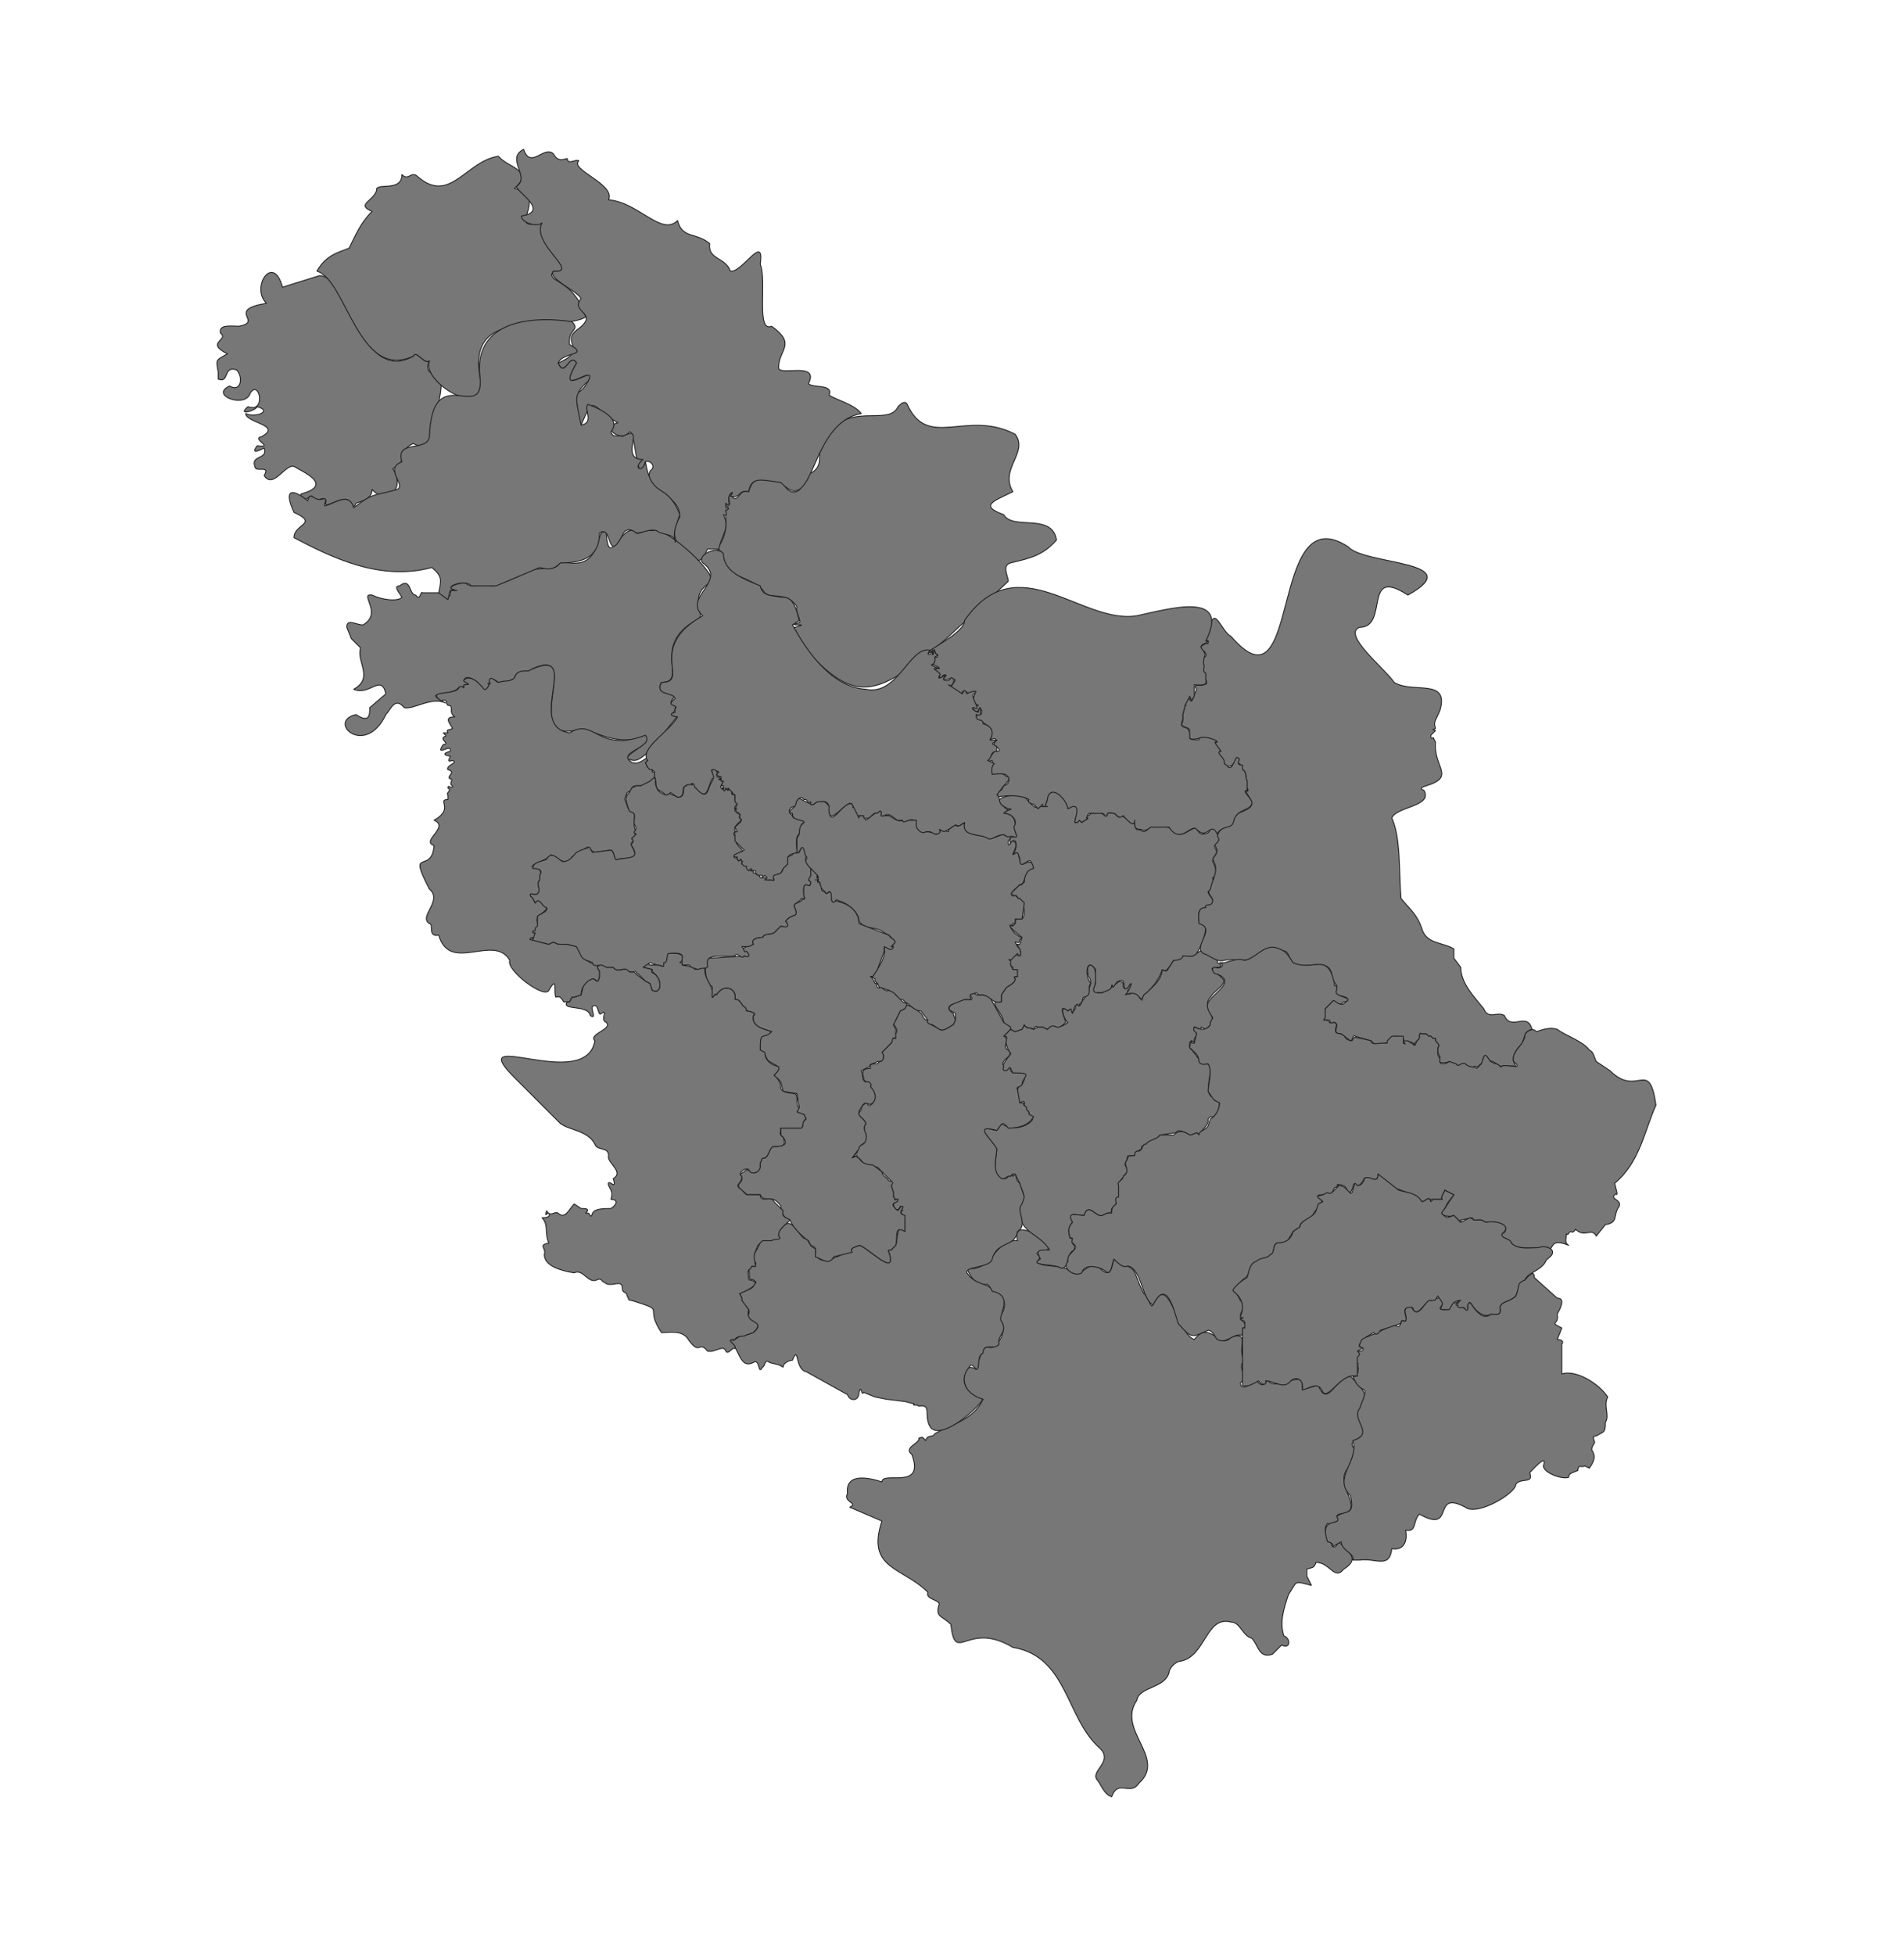 <?xml version="1.0" encoding="UTF-8"?>
<!-- Generated by Pixelmator Pro 3.6.10 -->
<svg width="829" height="851" viewBox="0 0 829 851" xmlns="http://www.w3.org/2000/svg">
    <g id="Landen">
        <g id="SERVIE">
            <path id="RS-38" fill="#777777" stroke="#231f20" stroke-width="0.4" stroke-linejoin="round" d="M 573 680 C 572 683 571 682 569 683 L 569 686 L 571 690 C 563 688 565 688 561 694 C 559 700 557 706 559 712 C 562 713 562 718 558 716 L 554 720 C 548 722 548 716 545 713 C 541 712 540 706 536 706 C 525 703 525 721 514 723 C 512 723 509 726 509 728 C 507 735 496 734 495 740 C 486 753 508 765 496 776 C 492 782 487 774 484 782 C 481 781 480 778 478 775 C 474 771 485 767 479 761 C 464 748 465 721 441 717 C 421 705 416 725 414 707 C 410 703 407 704 409 698 C 408 696 403 696 404 693 C 393 682 377 683 384 662 L 370 656 C 374 654 367 654 369 650 C 368 641 378 643 384 645 C 384 640 403 649 397 633 C 393 630 401 628 400 626 C 402 625 402 626 403 627 C 404 624 406 626 407 624 C 414 620 424 618 428 609 C 418 609 417 591 425 596 C 430 578 430 593 436 582 C 437 579 438 576 434 574 C 438 571 439 565 434 564 C 431 562 432 561 430 559 C 425 560 422 555 421 552 C 432 554 433 539 443 540 C 441 531 451 537 455 540 C 461 547 447 543 453 547 C 448 553 463 549 467 554 C 472 556 474 547 480 553 C 484 556 484 551 485 548 C 497 554 492 551 498 563 C 500 564 501 570 502 568 C 509 553 512 580 520 583 C 527 574 531 588 536 582 C 545 579 538 588 542 592 C 538 595 544 599 540 602 C 541 607 547 599 548 602 C 551 604 550 601 552 601 C 557 606 568 595 567 604 C 569 605 572 603 574 603 C 578 613 581 600 588 599 C 602 613 587 605 594 624 C 590 628 586 627 591 632 C 588 632 589 637 587 639 C 580 646 596 658 583 659 C 581 660 583 660 583 662 C 581 662 580 664 578 663 C 575 667 580 671 580 673 C 582 674 582 672 583 671 C 586 675 593 678 585 683 C 581 688 579 680 573 680 Z"/>
            <path id="RS-37" fill="#777777" stroke="#231f20" stroke-width="0.4" stroke-linejoin="round" d="M 533 427 C 532 424 523 421 531 421 C 532 420 532 420 530 419 C 531 417 525 416 524 414 C 522 413 520 417 518 416 C 517 416 515 415 514 417 L 511 418 L 509 421 C 508 423 508 423 506 422 C 506 427 500 431 498 433 C 497 434 498 437 496 434 C 494 428 491 436 491 431 C 492 431 495 428 492 428 C 491 430 489 432 489 428 C 487 425 485 431 484 428 C 485 430 482 431 480 432 C 474 433 478 428 477 424 C 477 419 472 418 474 425 C 476 428 474 429 474 432 L 471 436 C 470 439 470 437 469 437 L 468 438 C 469 439 467 440 467 441 C 466 439 467 438 465 440 C 461 436 463 444 465 445 C 458 450 460 443 456 448 L 454 447 L 452 447 L 450 448 C 448 447 447 448 446 446 L 445 448 L 442 449 L 440 448 L 439 449 L 437 451 C 440 451 437 453 438 454 C 440 462 442 455 437 463 L 436 466 C 439 467 440 464 440 465 L 441 467 L 442 468 L 446 468 L 446 470 L 445 472 C 442 473 443 477 444 480 C 446 479 446 479 446 481 L 447 483 L 448 484 C 447 486 451 486 449 488 C 446 491 440 492 436 489 L 434 492 C 432 492 429 490 428 492 L 434 500 L 433 510 C 435 512 434 514 437 513 L 439 512 L 440 512 L 441 511 L 442 511 L 444 515 C 444 517 447 520 445 522 L 444 525 C 443 537 452 536 457 544 C 452 544 451 544 453 548 C 447 551 460 550 462 552 C 466 552 464 545 468 544 C 467 542 470 542 468 542 C 466 542 468 538 466 539 C 465 536 465 534 467 532 C 465 527 468 529 472 529 C 474 523 477 530 480 529 L 482 528 C 484 528 484 527 484 526 C 486 525 486 524 486 522 C 487 521 488 521 487 519 L 487 515 L 490 511 C 493 509 489 508 490 506 C 492 503 489 503 494 503 C 494 501 496 501 497 500 L 497 499 L 499 498 C 501 496 504 496 505 494 L 512 493 C 513 491 516 493 518 494 C 520 494 521 492 522 494 C 522 493 526 490 526 488 L 526 487 L 527 486 C 530 487 531 482 531 480 C 530 478 528 480 529 478 C 524 477 527 470 527 465 C 526 461 523 465 522 461 L 519 457 C 517 456 518 451 520 454 L 520 452 C 522 450 520 449 520 447 C 521 447 523 449 523 447 L 525 448 C 526 447 529 445 527 445 C 530 442 523 438 527 434 C 529 431 532 430 533 427 Z"/>
            <path id="RS-36" fill="#777777" stroke="#231f20" stroke-width="0.4" stroke-linejoin="round" d="M 450 486 L 448 485 L 448 484 L 447 483 L 447 482 C 446 481 445 481 446 480 L 444 480 L 443 474 C 442 473 445 473 445 472 C 445 469 450 467 443 467 L 441 467 L 440 466 C 440 463 439 466 438 466 C 436 466 437 465 437 464 C 435 461 442 460 439 457 C 436 456 440 452 437 451 L 440 448 C 441 446 439 445 437 445 L 431 434 L 428 433 L 425 433 L 424 432 C 420 434 424 433 423 435 L 419 435 C 417 436 411 438 414 440 L 416 441 L 416 444 L 415 446 C 413 447 411 449 409 448 C 408 447 404 446 404 444 C 402 444 402 442 401 441 C 400 440 393 435 394 439 L 392 440 L 390 444 C 387 446 392 447 390 450 C 389 451 391 452 389 452 C 387 452 389 453 388 454 L 387 455 L 386 456 L 384 458 C 385 459 385 462 383 462 L 382 463 C 380 463 378 463 379 465 C 376 465 375 466 376 469 C 376 472 380 470 379 474 C 382 475 381 480 379 481 C 378 482 378 480 377 480 C 376 481 375 481 375 483 C 372 486 376 486 377 489 C 375 492 378 494 376 497 C 377 498 375 498 374 499 L 373 502 L 371 503 C 372 504 374 502 373 504 C 375 504 375 506 377 507 L 382 508 L 388 514 L 388 516 L 389 519 L 389 522 L 391 522 L 389 524 C 389 526 391 528 392 525 L 393 527 L 392 527 L 394 531 L 394 536 C 390 532 391 540 390 542 L 388 544 C 388 544 386 544 387 545 C 391 557 377 542 374 542 C 372 543 370 543 371 545 C 368 544 366 547 364 547 C 361 549 356 550 355 545 C 356 543 353 543 353 542 C 352 541 352 539 350 539 C 346 535 344 529 340 535 C 337 535 340 539 339 539 L 332 539 L 331 540 C 331 543 327 546 328 549 C 330 549 329 552 327 551 L 326 553 C 327 555 325 557 328 557 C 329 558 330 558 328 559 C 329 561 323 562 322 563 L 323 565 L 323 566 C 323 568 327 569 326 572 C 324 576 334 575 328 580 L 325 581 L 323 581 L 320 583 C 319 584 317 582 318 584 C 322 587 322 596 328 593 C 331 591 330 599 332 595 C 333 595 333 591 335 593 L 339 594 L 341 595 C 341 593 344 592 345 592 C 348 585 346 596 351 597 L 369 607 C 370 610 374 610 374 606 C 375 602 375 608 376 606 L 381 608 L 386 609 L 394 610 L 398 611 C 397 612 399 611 400 612 C 406 611 402 616 405 621 C 409 627 424 615 428 609 C 421 607 417 601 422 595 C 423 593 424 595 425 596 C 427 596 425 590 428 589 C 428 584 433 588 435 585 C 434 581 439 580 436 575 C 434 573 442 564 432 562 C 431 558 425 560 421 554 C 420 551 431 552 432 548 C 434 540 442 543 443 536 C 448 533 442 527 445 524 L 446 521 L 444 515 L 443 514 C 442 513 443 510 441 512 L 441 511 L 440 512 L 439 512 L 438 513 L 436 513 L 435 512 C 432 509 434 503 434 500 C 432 496 423 489 434 492 C 436 490 436 487 439 491 C 443 491 448 490 450 486 Z"/>
            <path id="RS-35" fill="#777777" stroke="#231f20" stroke-width="0.4" stroke-linejoin="round" d="M 531 365 C 530 363 529 359 527 361 C 526 363 525 363 523 363 C 520 361 522 359 517 362 C 510 366 513 358 503 360 C 500 358 500 364 496 361 C 494 362 494 358 494 357 C 494 361 490 355 488 355 C 487 357 486 354 485 354 C 484 354 482 353 482 355 L 481 355 C 480 354 478 353 477 354 L 475 354 L 474 355 C 474 354 474 354 474 355 C 474 355 472 355 473 356 C 475 356 472 357 471 358 L 470 357 L 469 358 L 468 358 C 468 355 471 352 468 351 C 467 350 465 351 465 352 C 465 348 458 341 456 347 L 456 348 L 455 351 L 456 351 L 453 351 C 450 353 448 348 446 347 C 443 345 428 347 439 352 C 443 352 436 353 437 354 C 440 354 444 357 441 360 C 445 367 438 362 440 367 C 443 363 443 370 441 372 C 444 371 444 373 444 376 C 445 378 449 372 449 376 C 449 377 451 378 449 378 C 446 379 446 383 446 384 C 446 383 445 386 444 385 L 443 386 L 440 389 L 442 390 C 443 389 443 392 444 391 L 445 393 L 446 396 C 446 403 443 398 442 401 L 442 402 L 441 403 C 437 402 444 407 445 408 L 444 411 L 442 411 C 444 411 443 413 444 413 C 445 416 444 417 442 415 L 439 418 C 440 418 439 420 441 421 L 441 422 C 444 422 442 423 443 425 C 442 425 441 425 442 426 C 442 428 439 429 438 430 L 436 433 L 436 436 C 429 435 437 441 437 445 L 440 447 L 440 448 L 442 449 L 445 448 L 446 446 C 447 448 449 447 450 448 C 451 446 451 447 452 447 L 454 447 L 456 448 C 460 444 459 450 464 445 C 464 444 460 436 465 440 C 467 438 466 440 467 441 L 468 438 L 469 437 C 469 437 470 439 470 437 C 472 436 471 434 472 434 C 476 433 473 430 475 428 C 472 425 473 416 477 422 L 477 428 C 477 429 475 431 477 432 L 480 432 C 482 431 484 431 484 429 C 485 430 484 428 484 429 C 485 431 485 428 487 427 C 491 425 488 432 491 430 C 494 425 492 431 490 433 C 497 430 496 438 498 433 C 501 431 505 426 506 422 C 508 424 510 419 511 418 C 511 418 515 418 515 416 C 517 416 519 417 521 415 C 523 412 525 407 525 403 L 522 401 L 522 397 C 523 395 526 395 528 394 C 529 391 526 390 526 388 C 529 387 528 384 528 382 C 531 381 529 377 528 375 C 528 372 531 372 529 369 C 528 367 532 367 531 365 Z"/>
            <path id="RS-34" fill="#777777" stroke="#231f20" stroke-width="0.4" stroke-linejoin="round" d="M 450 378 C 449 371 444 380 444 374 C 443 372 444 370 441 372 C 441 371 444 367 441 366 C 440 366 439 370 439 366 C 442 363 438 365 437 363 C 434 364 431 366 429 364 C 425 363 421 364 420 359 C 420 357 417 361 416 359 L 413 361 L 413 362 L 410 361 C 408 363 408 364 406 362 L 405 362 C 405 362 405 363 405 362 L 403 362 L 400 361 C 398 360 401 356 398 357 L 393 357 C 391 358 389 356 387 355 L 384 355 C 383 355 385 353 383 353 L 381 354 L 377 357 L 376 355 L 374 355 L 373 353 L 372 351 C 371 352 371 351 372 351 C 368 345 361 364 361 351 C 359 348 358 349 356 349 C 355 349 354 351 353 350 L 349 348 C 348 347 347 348 346 349 L 346 351 C 345 352 342 354 345 354 C 345 357 348 357 350 358 L 348 360 L 348 363 L 347 365 L 347 371 C 348 372 348 370 349 369 L 350 372 C 350 372 352 373 351 374 C 350 376 352 378 353 378 C 354 379 354 381 355 380 L 355 381 C 355 381 356 382 355 381 L 356 382 L 356 383 L 355 383 L 356 383 C 357 383 355 385 357 384 L 357 386 L 358 387 L 360 389 L 361 388 C 362 389 361 392 363 393 C 364 392 364 391 365 392 C 369 393 374 397 374 401 C 377 405 382 403 385 406 L 387 407 L 389 409 C 391 411 387 411 389 412 C 388 414 386 412 386 412 L 385 412 C 385 413 385 412 385 412 L 385 413 C 386 415 383 421 381 423 C 380 424 381 425 379 425 L 381 426 L 381 427 L 382 428 L 383 430 L 384 430 L 387 431 C 388 432 391 433 391 435 L 393 435 L 394 436 C 396 437 398 440 401 440 L 404 444 C 403 445 405 446 406 446 L 409 448 C 411 449 413 447 415 446 L 416 444 L 415 441 C 413 440 412 438 415 437 L 420 435 L 423 435 C 421 432 424 433 425 432 L 426 433 L 428 433 C 432 434 432 437 436 436 L 436 433 L 438 430 C 439 429 442 428 442 426 C 441 425 442 425 443 425 L 443 422 L 441 422 L 440 420 L 440 418 C 439 418 439 417 440 418 L 443 415 C 444 417 445 416 444 413 L 443 412 L 442 410 C 443 410 444 411 444 409 C 446 408 444 408 443 407 C 441 406 438 401 441 403 C 441 401 441 402 442 402 L 442 400 C 442 401 442 400 442 400 L 445 400 L 446 393 L 444 391 C 443 392 443 389 441 390 C 439 389 442 387 443 386 L 444 385 C 447 385 445 379 450 378 Z"/>
            <path id="RS-32" fill="#777777" stroke="#231f20" stroke-width="0.4" stroke-linejoin="round" d="M 395 437 L 393 436 L 392 435 L 389 432 L 387 431 C 385 432 384 429 383 430 C 383 430 381 430 382 428 L 381 428 L 380 426 L 379 425 L 380 425 L 382 422 L 385 414 L 385 412 L 387 413 C 388 414 390 412 388 412 L 389 411 C 391 409 388 409 387 407 L 374 402 C 374 397 370 394 367 393 L 364 392 C 363 393 362 393 362 391 C 362 385 360 391 359 388 C 357 388 358 386 357 385 L 357 384 L 356 384 L 356 383 L 355 383 C 358 383 355 382 356 382 C 356 382 355 382 356 382 C 357 382 355 380 356 382 L 356 381 L 353 378 L 352 379 L 353 380 L 353 381 L 352 382 L 352 383 L 353 384 C 353 388 349 381 350 390 C 351 392 349 391 349 392 C 348 393 345 393 346 395 C 348 400 345 397 342 401 C 344 403 342 404 340 403 L 337 406 C 335 407 333 406 332 408 C 329 408 327 409 328 411 L 325 412 C 324 413 323 412 324 414 L 326 416 L 309 417 C 306 418 307 426 309 429 C 312 429 308 433 310 434 C 311 434 311 432 312 433 C 315 428 321 430 320 435 C 322 435 322 436 323 437 C 323 438 325 438 325 440 C 326 440 330 441 328 442 C 327 447 333 448 336 449 C 331 453 331 447 331 458 C 334 458 333 461 335 462 C 338 464 341 464 337 468 L 337 469 C 339 469 339 470 340 471 L 341 475 L 347 476 L 348 482 C 345 484 348 485 350 485 L 351 487 L 349 489 C 352 493 340 489 340 491 L 340 494 C 343 497 343 499 337 499 C 335 499 335 503 333 504 C 331 504 332 505 331 506 L 331 508 C 328 514 326 507 324 510 C 320 512 325 512 322 515 C 320 517 325 519 325 520 L 331 520 C 333 524 336 519 340 525 C 340 528 342 531 344 531 C 345 534 349 538 352 540 L 353 542 C 356 543 355 544 355 547 C 358 548 361 551 363 547 L 371 545 C 370 543 372 543 374 542 C 377 542 391 557 387 545 C 386 544 388 544 388 544 L 390 542 C 391 539 389 533 394 536 L 394 529 C 390 528 394 526 393 525 C 391 525 392 529 389 525 C 388 523 391 524 391 522 L 390 522 C 389 523 390 521 389 521 L 389 519 L 388 516 C 389 515 389 514 387 514 C 386 512 384 512 384 510 L 380 507 C 377 507 375 506 374 504 C 372 504 375 502 371 504 L 374 500 C 374 498 377 498 377 496 C 378 493 375 492 377 489 C 376 486 372 486 375 482 C 377 478 378 482 380 480 C 382 478 381 475 379 473 C 380 472 378 470 377 471 C 375 470 376 468 375 466 L 379 464 C 378 463 381 463 382 462 L 383 462 C 385 462 385 459 384 458 L 386 456 L 387 455 L 388 454 C 389 453 388 451 390 452 L 390 448 L 389 446 L 392 440 L 394 439 L 395 437 Z"/>
            <path id="RS-31" fill="#777777" stroke="#231f20" stroke-width="0.4" stroke-linejoin="round" d="M 351 487 L 350 485 L 347 484 L 348 482 C 346 481 348 477 346 476 C 336 475 343 473 337 468 L 338 467 C 339 466 340 464 338 464 C 335 463 333 461 333 458 L 331 457 C 331 448 332 453 336 449 C 333 448 327 447 328 442 C 330 441 326 440 325 440 C 325 438 323 438 323 437 C 322 436 322 435 320 435 C 321 430 315 428 312 433 C 311 432 310 436 310 433 C 311 429 306 426 307 421 C 305 421 302 423 302 421 L 297 420 L 297 419 L 296 419 L 297 418 C 297 416 298 416 295 415 C 291 415 290 414 290 418 L 288 419 C 289 421 289 421 287 420 L 283 420 C 282 419 281 420 280 421 L 284 422 C 284 424 285 423 286 425 C 288 427 288 433 284 431 L 283 428 L 281 427 L 277 424 L 276 423 L 274 423 C 273 420 269 424 267 421 L 264 421 C 264 420 262 419 261 420 C 259 421 261 422 261 423 L 261 425 C 260 430 259 424 256 426 L 254 429 L 253 433 L 250 434 L 249 434 L 248 436 L 247 436 C 244 440 256 437 257 442 C 260 444 257 439 258 438 C 261 436 260 443 262 441 C 265 439 261 444 264 445 C 267 448 256 450 259 453 C 255 476 201 446 224 469 L 244 489 C 248 492 256 492 259 498 C 260 501 265 499 265 503 C 264 506 272 510 267 513 C 269 519 264 512 265 516 C 266 518 267 519 266 522 C 269 522 269 524 266 526 C 263 526 259 526 258 528 C 257 531 257 528 256 528 L 255 528 C 257 526 255 526 253 526 L 250 524 C 248 526 246 531 243 528 C 241 527 240 530 238 527 C 237 530 238 528 239 528 C 240 530 237 530 236 530 C 239 533 237 537 239 541 C 234 542 238 543 237 546 C 237 551 244 553 250 554 C 254 552 256 559 260 557 C 262 556 262 558 263 558 C 266 561 271 556 271 561 C 271 563 273 562 273 564 C 274 565 273 566 275 566 C 291 571 280 568 288 580 C 292 580 296 579 299 582 C 305 591 304 583 308 588 C 311 589 315 585 316 588 C 317 590 319 586 320 587 C 321 585 315 583 320 583 C 321 581 324 582 325 581 L 328 580 C 334 574 324 577 326 570 L 323 566 L 323 565 L 322 563 C 325 562 333 558 326 557 C 326 554 325 553 327 552 C 327 550 329 552 329 551 C 328 546 328 547 330 542 L 332 540 L 336 540 C 337 539 341 540 339 538 C 339 535 341 534 344 531 C 343 530 340 530 341 527 L 337 523 C 336 520 331 524 331 520 L 325 520 L 323 518 C 319 515 323 516 323 512 C 321 511 324 508 326 509 C 327 512 331 510 331 508 L 331 506 C 332 505 331 504 333 504 C 335 503 335 499 337 499 C 342 499 342 498 341 495 C 341 495 339 494 340 492 C 340 492 340 491 340 492 C 340 491 339 491 341 491 L 349 491 C 350 490 349 488 351 487 Z"/>
            <path id="RS-26" fill="#777777" stroke="#231f20" stroke-width="0.4" stroke-linejoin="round" d="M 460 235 C 458 223 441 231 437 224 C 426 220 433 218 441 214 C 435 204 448 197 442 189 C 421 178 404 196 395 176 C 394 174 392 176 391 177 C 387 186 368 174 360 191 C 353 195 362 204 350 207 C 350 216 343 216 341 210 C 333 209 328 206 326 214 C 322 213 322 217 320 217 C 317 216 320 213 318 215 C 316 216 319 221 317 219 C 316 219 316 218 316 220 C 317 221 318 221 316 222 L 316 224 C 316 227 317 233 312 239 C 315 239 314 244 316 247 C 321 252 329 252 333 258 C 336 261 342 257 347 264 C 346 266 349 270 348 271 C 344 272 346 272 349 272 C 348 273 343 273 344 275 C 371 307 379 306 412 278 L 439 253 C 439 251 436 246 440 245 C 448 243 454 242 460 235 Z"/>
            <path id="RS-25" fill="#777777" stroke="#231f20" stroke-width="0.4" stroke-linejoin="round" d="M 192 164 C 187 163 185 161 187 157 C 185 159 181 152 180 155 C 157 168 151 119 139 120 L 123 125 C 119 110 109 125 116 132 C 98 135 115 140 104 142 C 101 142 95 141 96 145 C 100 148 89 149 99 154 C 94 157 94 156 95 162 L 95 165 C 100 167 97 159 103 161 C 106 164 105 171 100 168 C 91 172 107 178 109 171 C 113 165 116 180 108 177 C 103 181 111 179 112 177 C 119 179 111 182 107 180 C 107 184 123 185 114 190 C 109 191 120 195 112 194 C 109 198 113 196 115 195 C 117 200 109 198 111 203 C 111 206 118 202 115 207 C 119 213 124 202 128 203 C 131 205 146 211 131 215 C 131 221 135 215 136 216 C 137 220 141 215 142 218 C 140 223 149 215 152 218 C 153 219 154 222 155 219 C 158 218 162 217 162 213 C 168 220 177 213 171 204 C 178 201 173 196 180 193 C 183 195 185 194 187 191 C 188 183 193 173 192 164 Z"/>
            <path id="RS-24" fill="#777777" stroke="#231f20" stroke-width="0.4" stroke-linejoin="round" d="M 255 138 C 250 121 237 123 241 118 C 253 119 232 106 236 97 C 219 101 240 86 224 82 C 233 74 221 73 217 68 C 203 70 196 89 182 77 C 179 74 178 79 175 76 C 175 84 163 79 164 83 C 162 88 155 89 162 92 C 157 97 155 102 152 108 C 147 110 142 111 138 118 C 151 122 156 166 180 155 C 181 152 185 159 187 157 C 183 166 212 184 209 164 C 203 132 243 145 255 138 Z"/>
            <path id="RS-23" fill="#777777" stroke="#231f20" stroke-width="0.4" stroke-linejoin="round" d="M 375 180 C 372 176 364 174 361 172 C 363 167 354 169 352 167 C 357 157 339 164 339 160 C 339 152 347 150 336 142 C 329 145 334 122 331 115 C 333 101 323 119 318 118 C 316 112 308 113 309 106 C 303 101 297 104 295 96 C 288 103 278 88 265 87 C 268 80 248 74 252 70 C 251 69 247 72 247 69 C 246 69 243 71 241 67 C 237 63 231 74 228 65 C 220 69 231 77 225 81 C 224 83 240 92 227 94 C 227 97 234 99 236 97 C 231 106 253 119 241 118 C 238 121 252 127 253 130 C 248 136 261 136 252 143 C 243 149 257 152 243 158 C 246 165 248 153 251 158 C 241 175 260 157 256 166 C 255 168 253 171 249 172 C 253 174 250 181 253 185 C 259 171 257 177 269 184 C 261 186 271 193 274 188 C 277 187 277 214 281 201 C 283 200 286 203 283 205 C 280 215 296 214 296 225 C 292 231 293 237 300 241 C 304 246 306 244 308 239 L 313 239 C 314 233 318 230 315 224 C 317 225 316 223 316 222 C 317 222 318 221 316 221 L 316 219 C 319 222 316 217 318 215 C 320 213 318 216 318 216 C 323 217 321 213 326 214 C 327 207 332 209 340 210 C 355 226 352 184 375 180 Z"/>
            <path id="RS-22" fill="#777777" stroke="#231f20" stroke-width="0.4" stroke-linejoin="round" d="M 310 253 C 310 247 288 228 284 231 C 280 230 278 234 276 231 C 270 229 265 248 264 232 C 259 228 263 247 248 245 C 246 245 244 244 243 246 C 241 248 236 247 232 248 C 227 250 220 254 214 255 C 210 254 205 256 203 254 C 201 253 192 256 199 257 C 197 257 196 256 196 259 C 194 261 195 261 193 258 L 184 258 C 183 257 183 262 181 259 C 178 259 179 251 174 255 C 171 255 174 258 175 260 C 173 262 166 261 162 259 C 156 258 167 267 158 272 C 155 272 151 269 151 273 L 153 278 L 157 282 C 155 288 163 295 154 300 C 161 303 166 293 168 302 L 161 308 C 161 311 161 315 155 311 C 142 314 159 330 168 311 C 170 309 172 303 176 308 C 180 309 188 303 194 306 C 183 300 196 304 200 299 C 202 299 206 298 202 296 C 203 293 208 297 208 297 C 208 299 210 301 212 300 C 214 299 212 293 217 297 L 222 297 C 222 295 225 296 224 295 C 225 291 229 294 232 291 C 254 281 227 322 250 318 C 259 316 264 325 281 321 C 283 325 267 330 276 331 C 282 331 292 314 295 312 C 290 311 294 311 294 308 C 296 306 289 308 294 303 C 292 301 285 302 288 297 C 300 297 283 281 303 270 C 309 268 298 260 310 253 Z"/>
            <path id="RS-21" fill="#777777" stroke="#231f20" stroke-width="0.4" stroke-linejoin="round" d="M 296 224 C 290 209 284 218 281 201 C 280 206 275 204 280 200 C 269 200 282 184 271 190 C 269 189 267 191 266 188 C 270 183 264 179 256 176 C 254 178 259 184 253 185 C 251 174 249 172 256 166 C 261 157 241 175 251 158 C 248 153 246 165 243 158 C 245 153 257 155 248 150 C 247 143 253 144 249 140 C 229 137 206 141 209 164 C 211 185 188 156 187 190 C 186 197 172 191 175 201 C 167 204 177 211 173 213 C 163 216 163 214 154 221 C 152 214 146 219 142 220 C 140 221 143 217 141 217 C 137 219 135 213 134 218 C 128 213 123 212 128 223 C 139 228 128 228 128 234 C 145 243 166 253 188 247 C 193 251 192 253 191 258 L 195 261 L 196 257 L 198 257 C 192 255 204 252 205 255 L 216 255 L 235 247 C 239 248 241 248 244 245 C 253 245 261 243 261 232 C 267 228 264 246 271 233 C 272 230 275 230 277 232 C 280 232 283 230 286 231 C 288 233 294 232 294 236 C 293 231 294 230 296 224 Z"/>
            <path id="RS-19" fill="#777777" stroke="#231f20" stroke-width="0.4" stroke-linejoin="round" d="M 667 448 C 665 440 658 449 655 442 C 652 440 648 444 646 439 C 642 434 636 428 636 421 L 633 417 L 633 413 C 628 410 621 411 619 404 C 617 398 614 396 610 391 C 609 379 610 365 606 356 C 608 351 624 351 620 344 C 617 343 621 342 621 342 C 634 338 624 334 625 323 L 624 321 C 623 322 623 321 623 320 L 625 318 C 623 317 624 318 625 317 C 624 314 625 314 627 309 C 631 295 615 302 607 297 C 603 291 584 276 592 273 C 605 273 593 246 613 259 C 640 244 594 246 587 238 C 552 215 567 313 536 277 C 532 275 529 264 527 272 L 527 274 L 526 276 C 524 279 526 278 526 280 C 525 280 522 281 523 283 C 525 283 526 286 524 286 L 524 291 C 523 293 525 292 525 294 C 524 295 527 298 524 298 C 523 299 519 297 521 300 L 519 305 C 517 306 520 301 518 304 C 517 305 516 305 516 307 C 516 307 517 307 516 307 L 515 311 L 515 314 C 513 317 518 316 518 318 C 516 324 522 321 524 321 L 530 323 C 527 323 533 328 531 327 C 529 328 532 329 532 330 C 533 334 536 335 538 331 L 539 330 L 539 332 C 542 334 539 333 541 335 C 543 336 542 338 543 340 L 543 343 C 544 344 543 345 542 344 C 546 350 547 351 539 354 C 538 355 536 357 536 359 C 534 360 531 360 530 364 C 532 366 529 367 529 368 C 531 371 529 372 528 374 C 531 379 528 382 527 387 C 525 389 528 390 528 392 C 528 395 524 393 525 395 C 521 395 522 399 522 402 C 530 404 519 412 524 415 C 527 416 530 419 533 418 C 537 417 542 419 545 417 C 549 415 553 410 558 414 C 561 413 561 417 563 419 C 568 423 580 415 580 426 L 582 429 L 582 430 L 581 432 C 581 434 589 433 586 436 C 586 435 586 436 586 436 L 585 437 C 583 438 581 434 580 436 L 579 437 L 577 439 L 576 444 L 579 444 C 579 446 580 445 581 445 C 584 446 579 450 584 450 L 588 453 C 589 453 589 450 590 451 L 597 453 L 599 455 L 603 454 L 604 454 L 605 453 L 607 451 C 609 451 612 451 611 454 L 612 454 C 612 454 610 453 612 454 C 612 453 615 453 616 455 L 616 454 L 617 453 L 618 452 C 618 451 618 449 619 450 L 621 450 L 622 451 L 623 451 L 624 452 L 625 452 L 625 453 C 626 454 627 455 626 456 L 626 458 L 627 460 C 625 463 629 463 631 462 L 635 464 L 638 463 C 639 465 641 465 642 464 C 644 465 644 463 645 463 C 646 462 645 460 647 460 C 648 460 648 462 650 462 L 653 464 L 660 464 C 658 461 659 458 662 455 C 664 453 663 449 667 448 Z"/>
            <path id="RS-18" fill="#777777" stroke="#231f20" stroke-width="0.4" stroke-linejoin="round" d="M 721 481 C 718 460 713 478 701 466 L 695 462 C 694 460 694 458 692 457 C 689 453 682 451 678 448 C 675 447 672 448 669 449 C 667 447 665 449 664 450 C 664 455 658 457 659 462 C 664 466 656 463 654 464 C 653 465 653 463 651 463 L 649 462 C 648 461 647 458 646 460 L 645 463 L 643 465 C 642 464 640 465 638 463 C 636 462 635 465 634 463 L 631 462 C 630 463 626 464 627 461 L 626 459 L 626 456 C 627 455 626 454 625 453 L 625 452 L 624 452 L 623 451 L 622 451 L 621 450 L 619 450 C 618 449 618 451 618 452 L 617 453 L 616 455 L 613 453 L 611 453 C 611 454 613 455 611 454 L 611 451 L 606 451 L 604 453 L 604 454 L 602 454 C 600 454 597 455 597 453 L 593 452 L 592 452 C 587 450 591 455 586 452 C 584 448 580 452 582 446 C 581 444 579 446 579 445 C 578 443 575 445 577 443 L 577 439 L 580 436 C 581 434 583 439 585 436 L 586 436 C 590 434 580 434 582 431 L 582 429 L 581 429 L 581 428 C 578 414 572 423 563 419 C 561 416 560 414 557 413 C 551 410 547 417 542 418 C 539 417 537 418 533 419 L 531 419 C 534 420 531 422 529 421 C 527 421 528 424 530 424 C 538 427 529 432 527 435 C 524 438 527 441 528 443 L 527 445 L 527 446 C 525 449 522 448 520 447 C 519 449 521 449 521 450 L 520 454 L 519 454 C 519 451 518 455 518 456 C 520 458 522 459 522 462 C 523 464 525 463 526 463 C 528 466 526 472 526 475 L 528 478 L 529 479 L 531 480 C 531 483 529 486 527 487 L 526 490 C 525 492 522 492 522 494 C 521 492 520 494 518 494 C 515 492 513 492 511 494 L 505 494 C 504 496 500 496 499 498 C 497 498 498 500 496 501 C 495 501 494 501 494 503 C 490 503 492 503 490 506 C 490 508 492 510 489 512 C 489 514 486 514 487 516 L 487 521 C 485 521 486 523 486 524 C 485 525 484 525 484 528 L 482 528 L 480 529 C 477 530 474 523 472 529 C 469 529 464 527 467 532 C 465 534 465 536 466 539 C 468 538 466 541 467 541 C 471 544 464 545 465 549 C 462 552 468 556 471 554 C 472 550 478 551 481 553 C 484 556 484 550 485 548 C 487 550 489 552 491 551 C 497 552 497 565 502 568 C 508 556 511 570 513 576 C 519 583 519 582 526 579 C 528 579 529 582 530 583 C 534 585 536 581 540 581 C 542 582 540 577 542 578 L 542 576 L 540 574 L 541 573 C 538 573 544 568 540 566 C 537 559 535 564 541 557 C 545 555 544 550 548 549 L 554 546 C 555 545 554 542 556 541 L 560 541 L 563 536 L 566 534 C 566 531 571 531 572 528 C 573 526 575 526 574 524 L 576 523 C 574 521 572 520 576 520 L 578 520 C 580 520 580 519 581 517 C 584 516 581 515 585 516 C 587 517 586 520 588 519 L 589 517 C 590 512 590 520 594 513 C 595 511 600 516 600 511 L 603 514 L 607 517 L 610 518 C 612 519 617 520 619 523 C 621 523 622 520 623 523 L 623 522 L 628 522 C 627 521 629 519 629 518 L 633 520 L 629 526 C 625 529 631 530 633 529 C 634 530 637 533 636 531 L 641 530 C 642 531 641 532 643 531 L 645 531 L 647 532 C 649 532 651 531 653 533 C 655 532 657 536 654 537 C 652 539 657 539 658 541 C 660 544 668 543 672 543 C 678 546 673 538 683 542 C 681 541 682 539 682 537 C 683 538 683 536 684 536 C 685 537 686 535 686 535 C 690 539 693 534 695 538 L 699 533 C 705 532 702 529 705 525 C 706 522 701 522 703 520 C 704 519 704 521 704 519 L 703 515 C 714 506 716 492 721 481 Z"/>
            <path id="RS-17" fill="#777777" stroke="#231f20" stroke-width="0.4" stroke-linejoin="round" d="M 700 608 C 696 602 686 596 680 598 L 680 585 C 681 584 680 583 678 583 L 680 578 C 674 575 679 577 678 572 C 679 570 682 565 678 565 L 668 556 C 668 552 665 556 664 557 C 659 558 662 559 660 564 C 657 567 654 566 653 569 C 654 573 651 572 649 572 C 646 575 642 570 641 568 C 640 567 639 566 639 568 L 639 570 L 634 568 C 634 567 637 566 635 566 L 634 567 L 632 567 L 630 570 C 624 570 629 569 628 566 C 627 566 627 564 626 565 L 623 566 C 621 565 620 570 617 571 C 615 571 615 569 614 568 C 613 568 611 570 612 572 C 612 573 613 575 611 575 C 610 573 610 579 608 577 C 606 576 599 581 597 581 C 594 583 593 581 592 585 C 591 587 595 586 593 588 C 589 588 594 589 590 591 C 590 593 592 593 591 594 C 592 596 591 600 589 599 C 593 609 597 600 592 613 C 588 618 599 624 589 627 C 592 636 580 643 588 651 C 590 660 586 657 582 660 C 585 665 574 659 578 671 C 583 672 577 675 584 671 C 584 675 590 676 589 679 L 592 679 C 599 678 605 683 606 674 C 611 675 613 671 612 666 C 617 667 615 662 618 659 C 634 668 623 648 638 656 C 643 660 660 650 660 646 C 662 643 668 646 666 641 C 667 640 674 632 672 638 C 672 641 680 644 683 643 C 683 641 685 641 687 640 C 687 637 689 639 690 638 L 692 639 C 694 636 695 634 693 631 C 693 629 695 628 694 627 C 694 626 693 625 695 625 C 698 623 699 624 699 619 C 701 616 698 612 700 608 Z"/>
            <path id="RS-16" fill="#777777" stroke="#231f20" stroke-width="0.4" stroke-linejoin="round" d="M 676 545 C 676 543 672 542 670 543 C 666 543 661 544 658 541 C 658 539 653 539 654 537 C 659 533 651 531 647 532 L 645 531 L 642 531 C 641 531 642 531 642 531 L 640 530 L 636 532 L 633 529 L 630 530 C 626 527 628 529 630 524 L 633 520 L 629 518 C 629 519 627 521 628 522 L 624 522 L 623 523 C 622 520 621 523 619 523 C 617 519 612 519 609 518 L 600 511 C 600 516 596 511 594 513 C 594 514 593 516 591 516 C 590 515 590 514 589 518 C 588 522 587 516 583 516 C 582 515 582 516 583 516 L 581 518 C 580 519 579 520 578 519 L 576 520 C 572 521 574 521 576 523 L 574 524 L 573 527 C 572 530 566 531 566 534 L 563 536 C 562 540 559 541 556 541 C 554 542 555 546 553 546 C 552 548 549 547 547 549 C 544 550 544 553 543 556 C 541 557 536 561 537 562 C 541 565 542 569 540 573 C 540 574 543 573 540 574 C 540 575 542 574 542 576 L 542 578 L 541 578 L 541 603 C 543 604 546 602 548 601 C 549 603 552 603 551 601 C 555 601 559 605 562 601 C 564 599 568 600 567 605 C 571 604 574 601 576 606 C 579 609 584 597 591 599 L 591 591 C 591 590 593 590 591 588 L 593 587 C 594 586 591 587 592 585 L 593 583 L 598 580 C 599 581 600 581 601 579 L 610 576 C 610 574 611 575 612 575 C 613 573 610 570 613 569 L 615 569 C 617 575 621 565 623 566 C 625 566 625 566 626 564 L 628 567 C 628 570 625 570 631 570 C 632 569 632 566 636 566 C 634 567 634 570 637 569 C 638 569 638 571 639 570 L 639 568 C 640 566 640 567 641 568 C 642 570 646 574 649 572 C 651 572 654 573 653 569 C 654 566 657 567 660 564 C 662 559 660 559 664 557 C 665 554 671 553 673 549 C 673 548 676 547 676 545 Z"/>
            <path id="RS-15" fill="#777777" stroke="#231f20" stroke-width="0.4" stroke-linejoin="round" d="M 286 337 L 285 336 L 284 336 L 284 335 L 283 334 C 281 334 282 333 281 332 L 282 331 C 283 327 278 335 274 331 C 270 327 285 325 281 320 C 260 328 259 312 248 319 C 228 316 255 280 230 292 C 227 292 225 292 224 295 C 222 297 220 296 217 297 C 216 297 213 293 213 297 C 215 298 211 297 213 298 C 212 300 211 301 210 299 L 208 297 C 207 296 204 294 202 296 C 201 297 207 298 202 298 C 202 301 202 298 200 299 C 199 303 185 300 192 305 C 195 304 194 306 195 307 C 198 307 195 310 198 312 C 193 312 196 315 197 317 C 196 318 194 317 195 319 L 193 319 C 195 321 194 320 193 321 C 192 322 196 324 193 324 C 189 330 197 323 196 327 C 192 328 194 329 196 329 C 196 330 194 332 197 331 C 200 332 194 333 195 335 C 199 336 194 338 196 339 C 198 339 195 341 197 342 C 197 344 195 341 195 343 C 197 344 194 345 195 346 L 195 348 C 190 348 198 352 189 357 C 196 360 183 366 189 368 C 188 381 177 368 187 387 C 193 392 182 399 187 402 C 189 402 186 408 191 407 C 196 424 215 406 222 418 C 220 422 237 435 239 431 C 243 424 241 432 242 434 C 245 433 245 437 246 436 L 248 436 L 249 434 L 250 434 L 253 433 C 253 430 255 427 258 426 C 260 426 260 429 261 425 L 261 423 C 261 422 259 421 261 420 L 257 419 C 256 418 254 418 254 416 L 251 412 L 247 411 L 244 411 C 241 411 242 409 239 411 L 235 410 L 232 409 C 230 409 232 407 232 409 L 233 408 C 235 406 230 406 233 405 C 236 402 233 403 234 399 C 235 398 239 396 238 394 C 236 395 235 390 233 393 L 232 391 L 231 390 C 231 388 233 390 234 389 C 236 387 233 385 235 383 L 235 381 C 236 380 235 378 234 378 C 227 377 238 375 240 372 C 243 374 247 377 249 373 L 252 371 L 254 370 C 257 367 256 370 259 371 L 266 370 C 268 371 267 375 269 374 C 273 373 278 375 276 370 C 275 368 274 367 276 366 L 276 364 C 278 363 275 363 277 362 C 275 358 277 356 276 353 C 273 354 273 349 272 348 L 273 345 L 275 344 C 275 342 276 342 278 342 L 280 342 L 282 341 L 283 340 L 284 340 L 285 338 L 286 337 Z"/>
            <path id="RS-14" fill="#777777" stroke="#231f20" stroke-width="0.4" stroke-linejoin="round" d="M 353 378 C 352 377 350 375 351 373 C 350 371 350 366 348 371 C 346 372 346 370 345 372 L 343 373 L 343 376 C 342 376 342 378 341 377 C 341 383 335 378 337 383 L 334 383 L 333 382 C 334 382 333 382 333 382 L 331 382 C 330 379 330 382 329 380 L 328 380 L 328 378 L 327 379 L 326 378 L 326 377 L 325 377 L 324 376 C 322 376 323 376 324 375 L 323 375 L 323 374 C 322 373 322 376 321 374 L 321 373 C 320 374 319 373 320 372 C 328 370 318 369 321 364 C 319 364 319 362 321 362 L 320 362 L 320 360 C 321 358 324 357 322 356 L 322 354 C 321 354 322 354 322 354 L 320 353 L 320 351 L 321 350 L 320 348 L 320 346 C 319 346 318 346 319 344 L 318 344 L 317 343 C 317 344 317 344 317 343 L 317 344 L 316 343 C 316 344 315 345 315 343 C 313 344 316 343 315 343 C 316 342 313 344 314 342 C 314 342 315 342 314 342 L 315 340 L 314 339 C 314 340 312 339 314 339 L 313 338 C 314 338 312 338 313 338 C 312 339 312 337 312 337 L 313 336 L 312 336 L 312 335 L 310 335 L 310 338 C 311 339 310 340 309 342 C 308 345 307 348 304 343 C 302 343 303 342 302 341 C 301 340 302 343 301 341 C 295 341 300 347 295 347 C 294 346 291 346 292 345 L 290 346 C 282 344 288 335 283 340 L 281 341 L 279 342 L 277 342 L 275 343 L 274 345 L 273 346 C 272 348 273 350 274 353 L 276 354 C 277 356 275 358 277 360 C 277 362 275 362 277 363 L 275 365 C 277 367 274 367 275 368 C 279 374 274 373 269 374 C 267 375 268 371 266 370 L 258 371 C 257 370 257 368 256 369 L 253 370 L 251 371 C 249 373 248 375 245 375 C 243 374 240 370 238 374 C 236 375 232 375 232 378 C 233 378 237 378 235 381 L 235 383 C 233 385 236 387 234 389 C 233 390 230 388 231 390 L 232 391 L 233 393 C 235 390 236 395 238 395 C 239 397 234 398 234 399 L 234 403 L 233 404 L 233 405 C 232 405 231 406 233 406 L 232 409 C 232 407 230 409 231 409 L 235 410 L 239 411 C 242 409 241 411 244 411 L 247 411 L 251 412 L 253 416 C 254 418 256 418 258 419 C 258 421 261 420 262 420 L 264 421 L 267 421 C 269 424 272 420 274 423 L 276 423 C 277 422 277 424 278 424 L 281 427 L 283 428 L 284 431 C 288 433 288 427 286 425 C 285 423 283 424 284 422 L 280 421 L 283 419 L 286 420 C 289 420 289 422 289 419 C 291 419 290 416 291 415 C 292 415 298 414 297 417 L 297 420 L 300 420 L 301 421 L 304 422 C 305 421 309 422 308 420 C 307 414 316 417 320 416 C 321 414 323 418 324 416 C 326 417 327 416 325 414 C 324 415 324 413 323 412 L 326 412 L 328 411 C 327 409 329 408 332 408 C 333 406 335 407 337 406 L 340 403 C 343 404 344 403 342 401 C 345 397 348 400 346 395 C 345 393 348 393 349 391 C 350 391 351 392 350 390 C 349 381 353 388 353 384 L 352 383 L 353 381 L 353 378 Z"/>
            <path id="RS-12" fill="#777777" stroke="#231f20" stroke-width="0.4" stroke-linejoin="round" d="M 545 350 C 546 348 540 344 543 344 L 543 340 C 542 338 543 336 541 335 L 541 333 C 537 333 541 330 539 330 C 538 328 537 335 535 334 C 533 332 533 333 533 331 C 532 329 530 328 531 327 C 533 328 529 324 529 323 C 533 323 522 319 522 322 C 515 322 520 321 517 317 C 514 316 514 316 515 313 L 515 311 L 516 307 L 518 303 C 519 305 518 306 520 303 L 520 298 C 521 298 526 299 525 296 L 525 293 C 523 292 525 290 524 289 C 524 284 526 286 523 282 C 522 280 529 279 525 279 C 536 257 509 265 495 268 C 471 272 443 237 420 270 C 420 276 401 284 405 284 C 407 282 405 287 406 285 L 407 283 C 407 285 409 285 408 286 C 405 286 409 288 405 289 C 406 289 411 291 408 291 C 404 292 410 292 409 295 C 410 296 410 293 412 294 C 408 298 414 294 416 296 L 414 299 C 412 297 413 299 414 300 C 417 299 418 305 419 301 C 421 300 421 303 424 301 C 426 302 421 305 426 307 C 421 308 426 311 426 309 C 427 307 428 310 427 311 C 425 311 425 311 425 313 C 429 315 434 317 431 322 C 437 320 430 325 434 325 C 436 327 435 327 433 327 L 430 331 C 429 333 431 331 432 331 C 433 335 428 338 436 337 C 439 336 441 341 437 342 L 436 344 C 435 344 433 346 434 347 C 438 346 445 346 448 348 C 447 349 449 350 450 350 L 452 352 L 454 350 L 454 351 L 456 351 L 455 351 L 456 348 C 457 341 464 347 465 352 L 467 351 L 468 351 C 470 352 468 356 468 358 L 469 358 L 470 357 L 471 358 C 472 357 475 356 473 356 L 474 354 L 480 354 C 481 354 481 356 482 355 C 482 353 484 354 485 354 C 486 354 487 357 489 355 C 490 356 494 361 494 357 C 494 360 494 361 497 361 C 498 362 500 361 501 360 L 509 360 C 514 368 519 358 521 361 C 526 366 527 357 530 363 C 532 359 536 361 537 358 C 538 352 544 353 545 350 Z"/>
            <path id="RS-11" fill="#777777" stroke="#231f20" stroke-width="0.4" stroke-linejoin="round" d="M 442 359 C 442 355 439 354 437 354 C 440 351 440 354 437 351 C 434 349 436 347 434 346 L 437 342 C 438 341 441 338 438 338 C 437 336 434 337 432 337 C 431 330 436 334 430 331 C 432 330 431 327 434 327 L 434 325 C 433 324 431 324 433 323 C 436 321 432 323 431 322 C 433 319 432 316 428 315 C 428 312 425 315 425 311 C 426 311 427 312 427 310 C 427 306 426 309 426 310 C 425 310 422 308 424 308 C 428 310 422 303 424 302 C 427 300 422 301 421 302 C 420 300 420 300 419 302 L 413 298 C 414 300 417 295 414 295 C 413 297 412 296 411 296 C 410 295 413 293 411 294 C 410 295 408 296 409 294 C 411 293 403 290 409 291 C 402 288 408 291 407 286 C 410 284 407 286 407 283 C 406 282 407 285 406 285 L 406 283 C 405 286 403 285 405 283 C 396 281 391 303 377 300 C 358 299 346 273 345 272 L 348 270 C 347 267 346 259 340 260 C 337 259 332 260 331 255 C 324 252 315 249 315 241 C 312 237 303 242 306 245 C 317 253 297 260 306 268 C 281 282 301 297 288 297 C 285 303 293 301 294 304 C 293 305 291 306 293 307 C 296 308 293 308 294 310 C 290 311 294 312 295 312 C 292 318 278 326 282 331 L 281 332 L 282 334 L 283 335 L 284 335 L 285 336 L 285 338 C 286 340 285 343 287 344 C 291 346 289 347 292 345 L 295 347 C 299 347 296 342 299 342 C 298 341 302 342 301 341 C 303 341 302 343 303 343 C 308 349 308 343 310 339 C 312 339 309 335 310 335 L 311 335 L 313 336 L 312 337 L 313 338 L 314 338 L 314 339 L 313 339 L 314 339 L 314 340 L 315 340 L 314 342 C 315 342 314 342 314 342 L 315 342 L 315 343 C 316 343 313 344 315 343 C 315 345 316 344 316 343 L 317 344 L 317 343 C 317 344 317 344 317 343 L 318 344 L 319 345 C 318 346 319 345 320 346 L 320 349 L 321 350 L 320 352 C 321 351 321 353 320 352 L 321 354 C 322 353 321 354 321 354 C 323 354 322 355 322 356 C 324 357 322 358 320 360 L 321 362 C 321 362 319 362 320 363 L 320 366 L 324 370 C 323 371 318 372 320 373 L 321 373 L 321 374 C 323 376 322 372 323 375 C 324 375 323 375 323 375 L 323 376 L 324 377 L 325 377 L 325 378 L 326 379 L 327 378 C 327 379 329 379 327 379 L 329 379 L 329 380 L 330 381 L 332 381 L 332 382 L 333 381 L 334 382 L 333 383 L 336 383 C 338 384 336 382 337 381 L 340 380 L 341 378 L 342 377 L 343 376 L 343 373 L 344 372 L 347 371 C 347 369 346 364 348 363 C 348 362 348 359 350 358 C 351 357 345 357 345 355 L 344 354 C 343 353 344 351 346 351 C 347 350 346 348 349 347 L 350 348 L 351 348 C 351 348 352 350 353 349 L 353 350 C 354 351 355 349 356 349 C 358 349 360 348 361 351 C 360 362 369 347 371 350 L 372 352 L 373 354 L 374 356 L 374 355 L 376 355 C 376 355 376 357 377 356 C 379 357 380 353 382 354 L 383 353 C 385 353 382 356 385 355 C 388 353 390 358 392 357 L 393 357 C 393 359 396 356 398 357 L 399 357 L 399 360 C 400 362 402 363 403 362 L 405 362 C 405 363 405 363 405 362 L 407 363 C 408 363 410 363 409 361 L 411 362 L 413 361 L 416 359 C 418 360 418 359 420 358 C 419 363 423 363 428 364 C 431 365 430 366 434 364 C 439 362 437 365 440 364 L 441 364 C 445 366 440 360 442 359 Z"/>
        </g>
    </g>
</svg>
